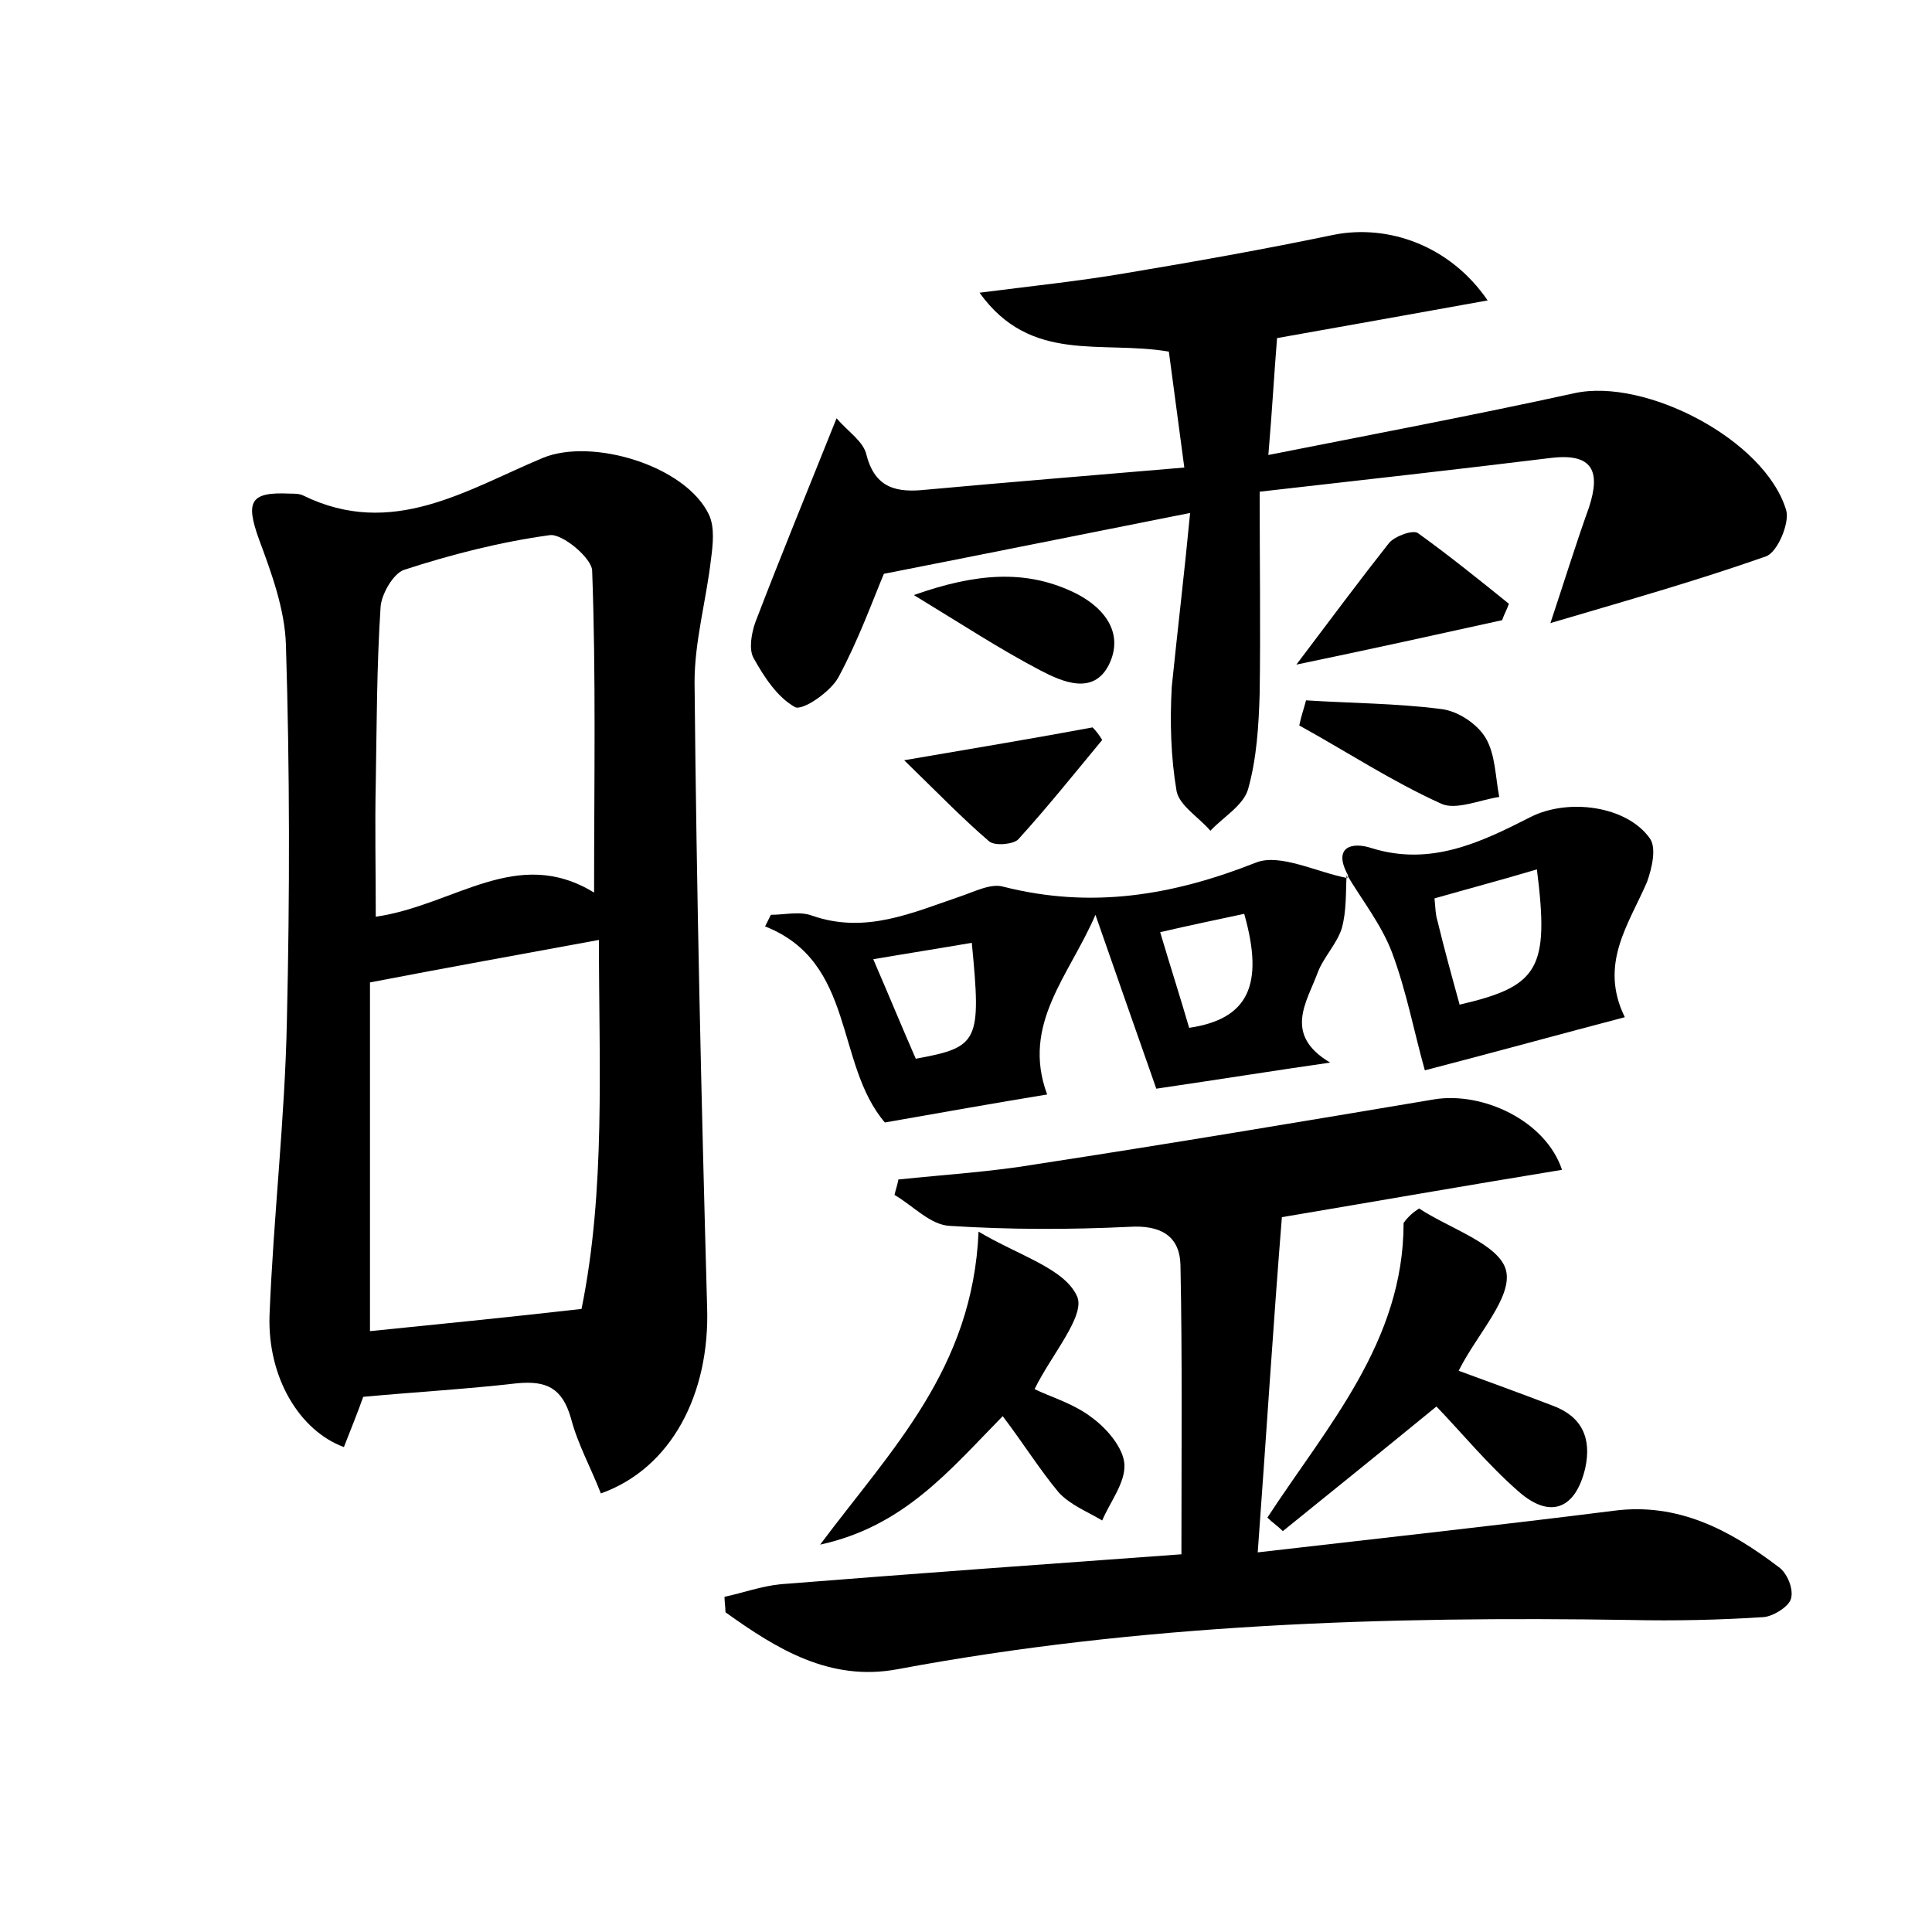 <?xml version="1.0" encoding="utf-8"?>
<!-- Generator: Adobe Illustrator 22.0.0, SVG Export Plug-In . SVG Version: 6.00 Build 0)  -->
<svg version="1.1" id="图层_1" xmlns="http://www.w3.org/2000/svg" xmlns:xlink="http://www.w3.org/1999/xlink" x="0px" y="0px"
	 viewBox="0 0 200 200" style="enable-background:new 0 0 200 200;" xml:space="preserve">
<style type="text/css">
	.st0{fill:#FFFFFF;}
</style>
<g>
	
	<path d="M62.2,154.6c-1-2.6-2.4-5.1-3.1-7.8c-0.9-3.1-2.5-3.9-5.6-3.6c-5.2,0.6-10.5,0.9-15.9,1.4c-0.6,1.7-1.3,3.4-2,5.2
		c-4.6-1.7-7.9-7.2-7.7-13.6c0.4-10.2,1.6-20.4,1.8-30.6c0.3-12.9,0.3-25.9-0.1-38.8c-0.1-3.7-1.5-7.5-2.8-11
		c-1.4-3.9-0.9-4.9,3.2-4.7c0.5,0,1,0,1.4,0.2c9.2,4.5,16.9-0.6,24.8-3.9c5.1-2.1,14.8,0.8,17.2,5.9c0.6,1.3,0.4,3.1,0.2,4.6
		c-0.5,4.3-1.7,8.5-1.7,12.7c0.2,21.6,0.7,43.1,1.3,64.7C73.5,144.3,69.5,152,62.2,154.6z M38.3,101.7c0,11.4,0,23.5,0,36.1
		c6.9-0.7,14-1.4,21.9-2.3c2.5-12.3,1.8-25.2,1.8-38.2C53.9,98.8,46.6,100.1,38.3,101.7z M61.5,92.4c0-11.7,0.2-22.5-0.2-33.3
		c0-1.3-3.1-3.9-4.4-3.7c-5.1,0.7-10.2,2-15.1,3.6c-1.1,0.4-2.3,2.5-2.4,3.8C39,68.9,39,75,38.9,81c-0.1,4.5,0,9.1,0,13.9
		C47.1,93.7,53.5,87.5,61.5,92.4z"/>
	<path d="M123.2,53.1c-11.1,2.2-21,4.2-31.7,6.3c-1.1,2.6-2.6,6.8-4.7,10.7c-0.8,1.5-3.7,3.5-4.5,3.1c-1.8-1-3.2-3.1-4.3-5.1
		c-0.5-0.9-0.2-2.6,0.2-3.7c2.6-6.8,5.4-13.6,8.4-21.1c1.2,1.4,2.8,2.4,3.1,3.8c0.9,3.5,3.2,3.9,6.1,3.6c8.7-0.8,17.5-1.5,26.8-2.3
		c-0.6-4.5-1.1-8.3-1.6-12c-7-1.2-14.3,1.3-19.6-6.1c5.5-0.7,10.3-1.2,15-2c7.2-1.2,14.5-2.5,21.7-4c5.6-1.1,12,1.1,15.9,6.8
		c-7.8,1.4-15,2.7-21.8,3.9c-0.3,3.7-0.5,7.4-0.9,12.1c10.6-2.1,21.2-4.1,31.7-6.4c7.3-1.6,19.7,4.8,21.9,12.1
		c0.4,1.3-0.9,4.4-2.1,4.8c-7.1,2.5-14.5,4.6-22.3,6.9c1.4-4.2,2.6-8.1,4-12c1.2-3.7,0.4-5.6-3.9-5.1c-9.8,1.2-19.6,2.3-30.2,3.5
		c0,7.3,0.1,14.1,0,20.9c-0.1,3.3-0.3,6.7-1.2,9.9c-0.5,1.7-2.6,2.9-3.9,4.3c-1.2-1.4-3.2-2.6-3.5-4.1c-0.6-3.5-0.7-7.2-0.5-10.8
		C121.9,65.2,122.6,59.4,123.2,53.1z"/>
	<path d="M130.2,160.7c13-1.5,24.9-2.8,36.8-4.3c6.7-0.9,12.1,2,17.1,5.8c0.9,0.6,1.6,2.3,1.3,3.3c-0.2,0.8-1.8,1.8-2.8,1.9
		c-4.6,0.3-9.2,0.4-13.8,0.3c-25.4-0.4-50.8,0.4-75.9,5.1c-7,1.3-12.5-2.1-17.8-5.9c0-0.5-0.1-1.1-0.1-1.6c1.9-0.4,3.8-1.1,5.8-1.3
		c13.8-1.1,27.7-2.1,41.5-3.1c0-10.3,0.1-20.2-0.1-30c-0.1-3-2.1-4.1-5.3-3.9c-6.2,0.3-12.4,0.3-18.6-0.1c-2-0.1-3.8-2.1-5.7-3.2
		c0.1-0.5,0.3-1,0.4-1.6c4.8-0.5,9.7-0.8,14.4-1.6c13.7-2.1,27.4-4.4,41.1-6.7c5-0.8,11.5,2.2,13.2,7.3c-9.8,1.6-19.5,3.3-29,4.9
		C131.8,137.2,131.1,148.4,130.2,160.7z"/>
	<path d="M139.4,90.6c-0.1,1.8,0,3.7-0.5,5.5c-0.5,1.6-1.9,3-2.5,4.6c-1.1,3-3.6,6.4,1.3,9.3c-5.6,0.8-11.2,1.7-18,2.7
		c-1.9-5.4-4.1-11.7-6.3-18c-2.7,6.3-7.7,11.3-5,18.6c-5.5,0.9-11.1,1.9-16.8,2.9c-5.2-6.1-3-16.6-12.4-20.3
		c0.2-0.4,0.4-0.8,0.6-1.2c1.5,0,3-0.4,4.3,0.1c5.5,1.9,10.3-0.3,15.3-2c1.5-0.5,3.2-1.4,4.5-1c9.1,2.3,17.5,0.9,26.1-2.5
		c2.5-1,6.3,1,9.5,1.6L139.4,90.6z M100.6,97.6c-3.5,0.6-6.7,1.1-10.2,1.7c1.6,3.7,3,7.1,4.4,10.3
		C101.3,108.4,101.6,107.9,100.6,97.6z M123.1,106.4c6.1-0.9,7.8-4.4,5.7-11.8c-2.8,0.6-5.7,1.2-8.7,1.9
		C121.2,100.2,122.2,103.3,123.1,106.4z"/>
	<path d="M139.6,90.7c-1.7-3,0.3-3.6,2.4-2.9c6.1,1.9,11.3-0.6,16.4-3.2c3.9-2,10-1.2,12.4,2.2c0.7,1,0.2,3.1-0.3,4.5
		c-1.9,4.4-5,8.5-2.3,14c-6.5,1.7-13,3.5-20.7,5.5c-1.1-3.9-1.9-8.2-3.4-12.2c-1.1-2.9-3.1-5.4-4.7-8.1
		C139.4,90.6,139.6,90.7,139.6,90.7z M159.1,90c-3.7,1.1-7.1,2-10.6,3c0.1,1,0.1,1.7,0.3,2.3c0.7,2.9,1.5,5.8,2.3,8.7
		C159.3,102.1,160.4,100.3,159.1,90z"/>
	<path d="M146.9,125.1c3.2,2.1,8.3,3.7,9,6.4c0.7,2.8-3,6.6-4.9,10.4c3,1.1,6.3,2.3,9.7,3.6c3,1.1,4.1,3.3,3.4,6.5
		c-1,4.2-3.6,5.3-6.9,2.4c-3.2-2.8-5.9-6.1-8.5-8.8c-5.5,4.5-10.7,8.7-15.9,12.9c-0.5-0.5-1.1-0.9-1.6-1.4
		c6.2-9.5,14.1-18.2,14.1-30.5C145.8,125.9,146.3,125.5,146.9,125.1z"/>
	<path d="M103.8,146.6c-5.5,5.6-10.2,11.4-18.9,13.3c7.4-9.9,15.8-18.2,16.4-32.4c4.2,2.5,8.9,3.8,10.2,6.7c0.9,2-2.7,6.1-4.4,9.6
		c1.6,0.8,4.1,1.5,6,3c1.5,1.1,3.2,3.1,3.3,4.8c0.1,1.9-1.5,3.9-2.3,5.8c-1.5-0.9-3.3-1.6-4.5-2.9
		C107.6,152.1,106,149.5,103.8,146.6z"/>
	<path d="M135.2,72.5c4.7,0.3,9.3,0.3,14,0.9c1.7,0.2,3.7,1.5,4.6,3c1,1.7,1,4,1.4,6.1c-2,0.3-4.5,1.4-6,0.7
		c-5.1-2.3-9.8-5.4-14.7-8.1C134.7,74.1,135,73.3,135.2,72.5z"/>
	<path d="M134.2,68.8c3.7-4.9,6.6-8.8,9.6-12.6c0.6-0.7,2.5-1.4,3-1c3.2,2.3,6.3,4.8,9.4,7.3c-0.2,0.6-0.5,1.1-0.7,1.7
		C148.7,65.7,141.9,67.2,134.2,68.8z"/>
	<path d="M94.6,61.6c6.5-2.3,11.5-2.6,16.3-0.4c3.1,1.4,5.6,4.1,3.9,7.6c-1.6,3.2-4.8,1.8-7.1,0.6C103.5,67.2,99.7,64.7,94.6,61.6z"
		/>
	<path d="M114.1,76.6c-2.9,3.5-5.7,7-8.7,10.3c-0.5,0.5-2.4,0.7-3,0.2c-2.8-2.4-5.3-5-8.8-8.4c7.6-1.3,13.6-2.3,19.5-3.4
		C113.5,75.7,113.8,76.1,114.1,76.6z"/>
	
	
	
	
	
</g>
</svg>
